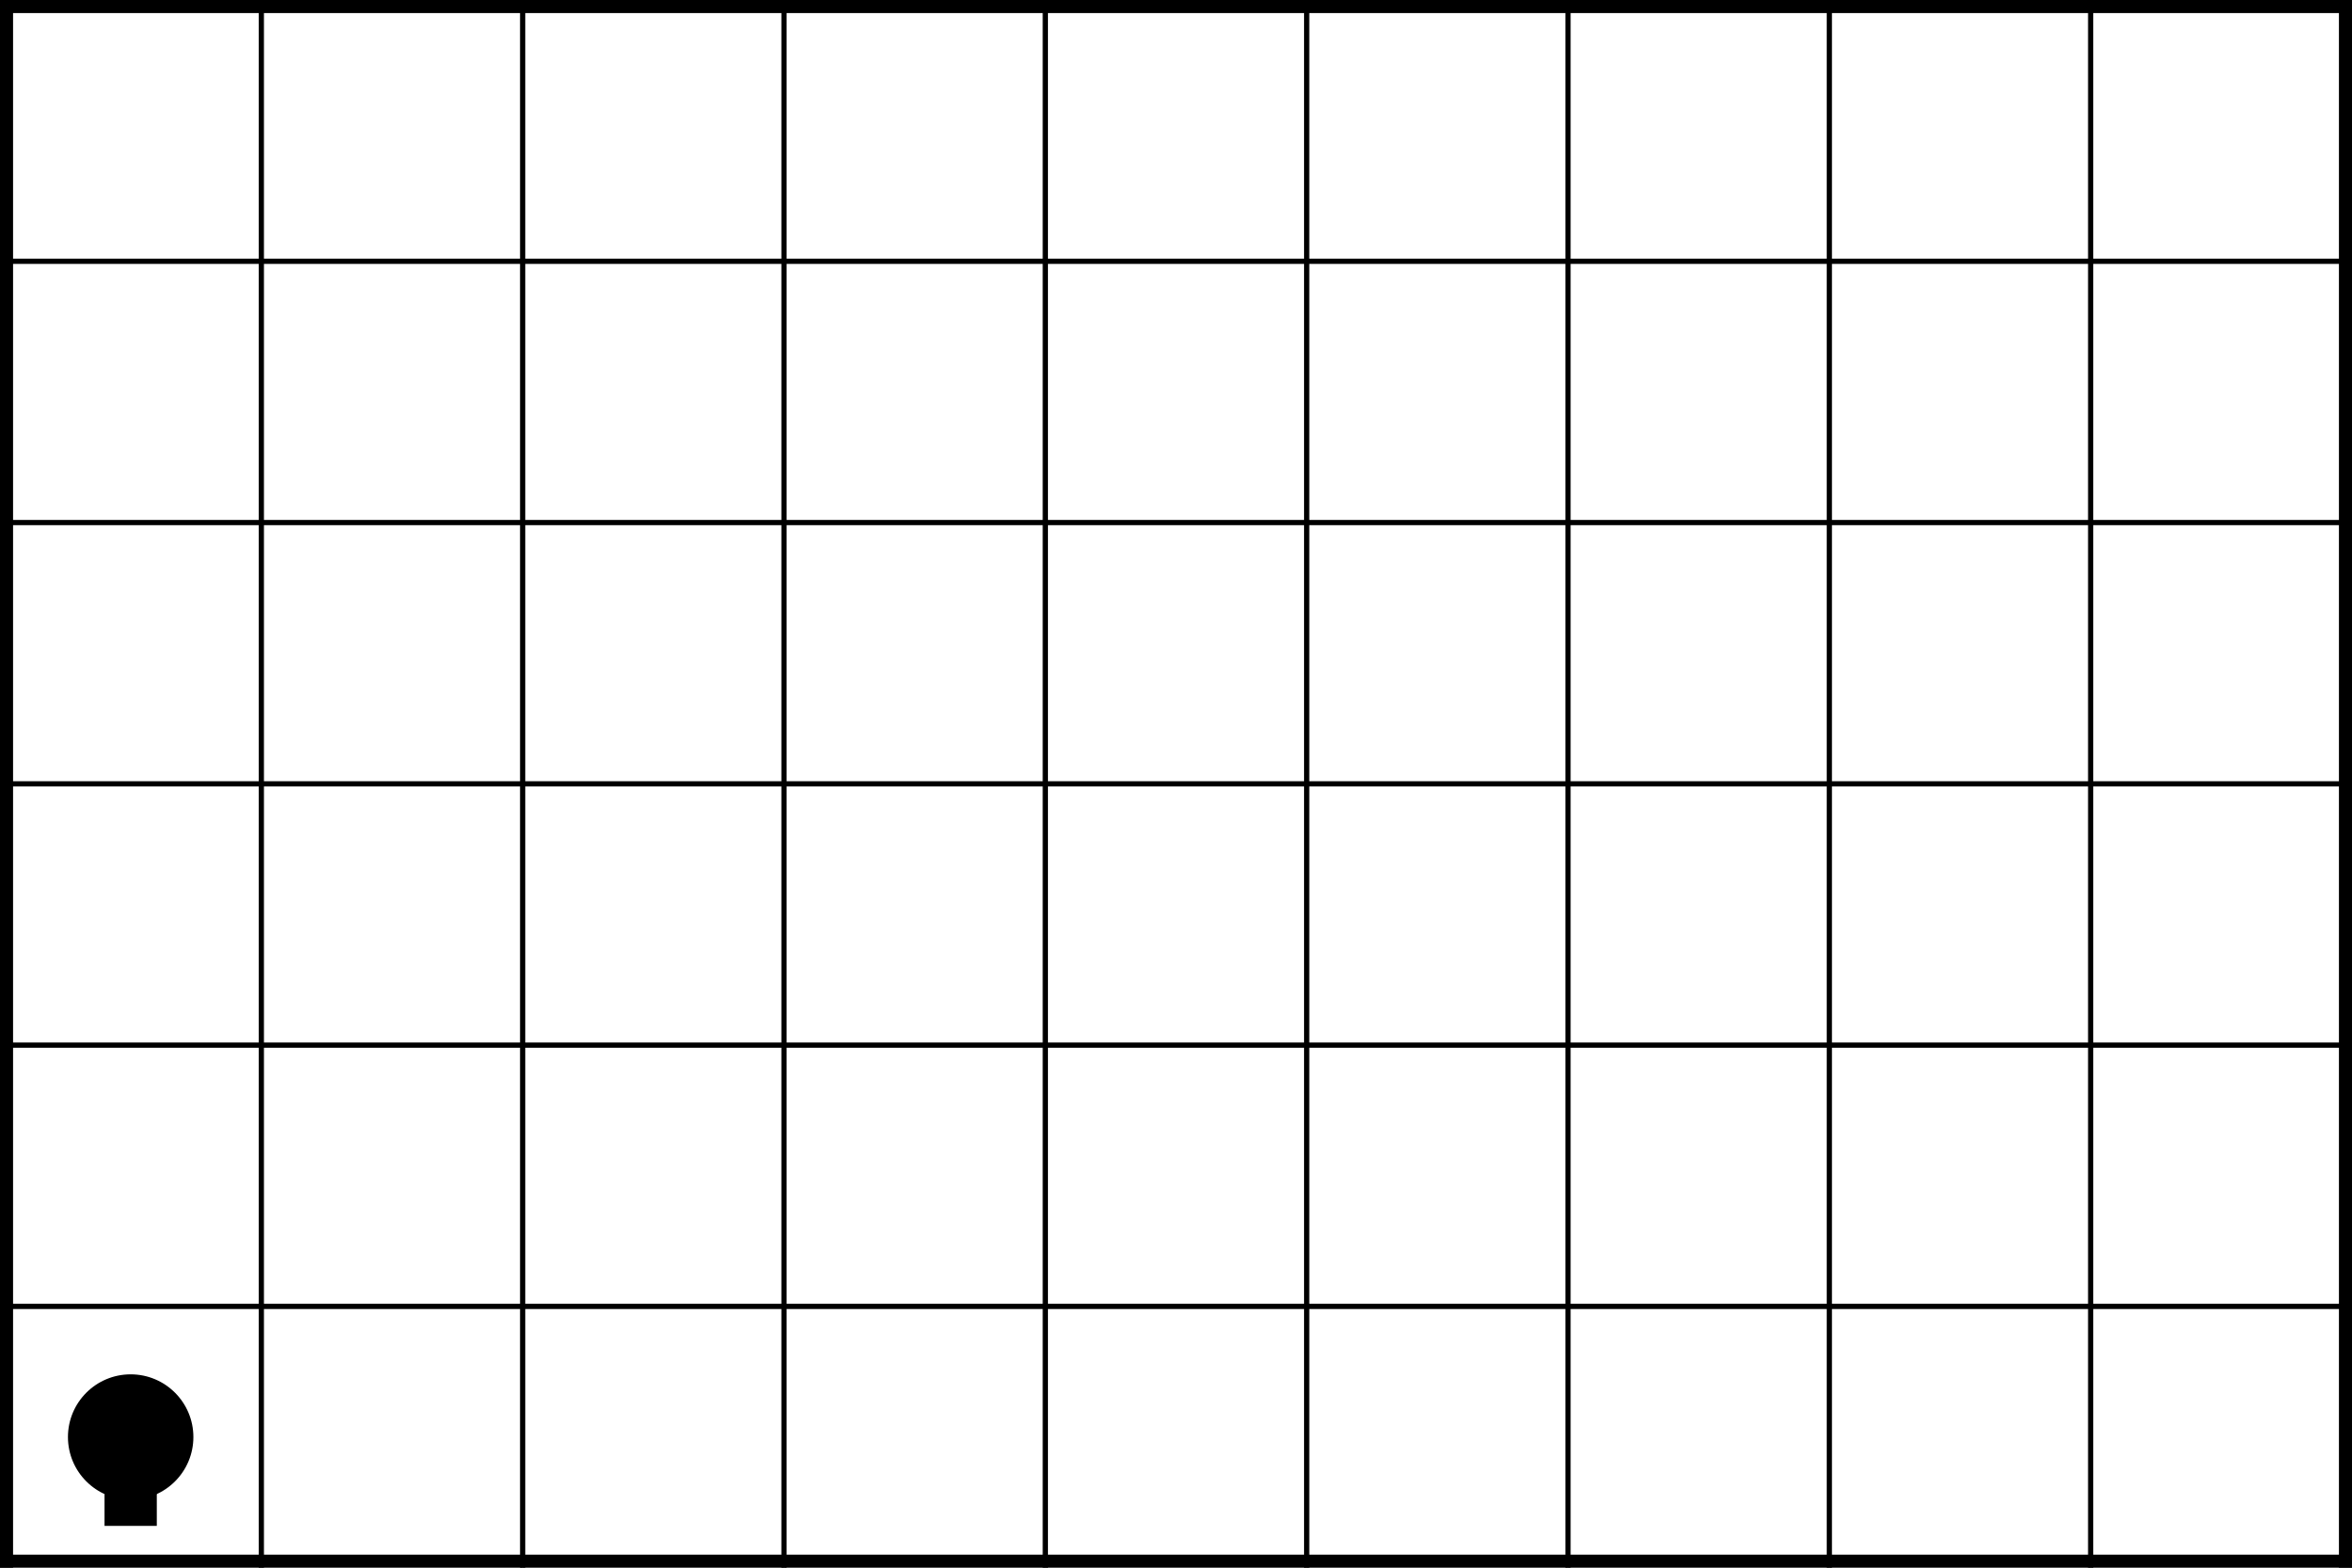<svg version="1.1" baseProfile="full" width="450" height="300" xmlns="http://www.w3.org/2000/svg">
<line x1="50" y1="0" x2="50" y2="300" stroke="black" />
<line x1="100" y1="0" x2="100" y2="300" stroke="black" />
<line x1="150" y1="0" x2="150" y2="300" stroke="black" />
<line x1="200" y1="0" x2="200" y2="300" stroke="black" />
<line x1="250" y1="0" x2="250" y2="300" stroke="black" />
<line x1="300" y1="0" x2="300" y2="300" stroke="black" />
<line x1="350" y1="0" x2="350" y2="300" stroke="black" />
<line x1="400" y1="0" x2="400" y2="300" stroke="black" />
<line x1="0" y1="50" x2="450" y2="50" stroke="black" />
<line x1="0" y1="100" x2="450" y2="100" stroke="black" />
<line x1="0" y1="150" x2="450" y2="150" stroke="black" />
<line x1="0" y1="200" x2="450" y2="200" stroke="black" />
<line x1="0" y1="250" x2="450" y2="250" stroke="black" />
<line x1="0" y1="0" x2="50" y2="0" stroke="black" stroke-width="5" />
<line x1="0" y1="0" x2="0" y2="50" stroke="black" stroke-width="5" />
<line x1="0" y1="50" x2="0" y2="100" stroke="black" stroke-width="5" />
<line x1="0" y1="100" x2="0" y2="150" stroke="black" stroke-width="5" />
<line x1="0" y1="150" x2="0" y2="200" stroke="black" stroke-width="5" />
<line x1="0" y1="200" x2="0" y2="250" stroke="black" stroke-width="5" />
<line x1="0" y1="250" x2="0" y2="300" stroke="black" stroke-width="5" />
<line x1="50" y1="0" x2="100" y2="0" stroke="black" stroke-width="5" />
<line x1="100" y1="0" x2="150" y2="0" stroke="black" stroke-width="5" />
<line x1="150" y1="0" x2="200" y2="0" stroke="black" stroke-width="5" />
<line x1="200" y1="0" x2="250" y2="0" stroke="black" stroke-width="5" />
<line x1="250" y1="0" x2="300" y2="0" stroke="black" stroke-width="5" />
<line x1="300" y1="0" x2="350" y2="0" stroke="black" stroke-width="5" />
<line x1="350" y1="0" x2="400" y2="0" stroke="black" stroke-width="5" />
<line x1="400" y1="0" x2="450" y2="0" stroke="black" stroke-width="5" />
<line x1="0" y1="300" x2="50" y2="300" stroke="black" stroke-width="5" />
<line x1="50" y1="300" x2="100" y2="300" stroke="black" stroke-width="5" />
<line x1="100" y1="300" x2="150" y2="300" stroke="black" stroke-width="5" />
<line x1="150" y1="300" x2="200" y2="300" stroke="black" stroke-width="5" />
<line x1="200" y1="300" x2="250" y2="300" stroke="black" stroke-width="5" />
<line x1="250" y1="300" x2="300" y2="300" stroke="black" stroke-width="5" />
<line x1="300" y1="300" x2="350" y2="300" stroke="black" stroke-width="5" />
<line x1="350" y1="300" x2="400" y2="300" stroke="black" stroke-width="5" />
<line x1="400" y1="300" x2="450" y2="300" stroke="black" stroke-width="5" />
<line x1="450" y1="0" x2="450" y2="50" stroke="black" stroke-width="5" />
<line x1="450" y1="50" x2="450" y2="100" stroke="black" stroke-width="5" />
<line x1="450" y1="100" x2="450" y2="150" stroke="black" stroke-width="5" />
<line x1="450" y1="150" x2="450" y2="200" stroke="black" stroke-width="5" />
<line x1="450" y1="200" x2="450" y2="250" stroke="black" stroke-width="5" />
<line x1="450" y1="250" x2="450" y2="300" stroke="black" stroke-width="5" />
<circle cx="25" cy="275" r="12" fill="black" />
<line x1="25" y1="275" x2="25" y2="292" stroke="black" stroke-width="10" />
</svg>